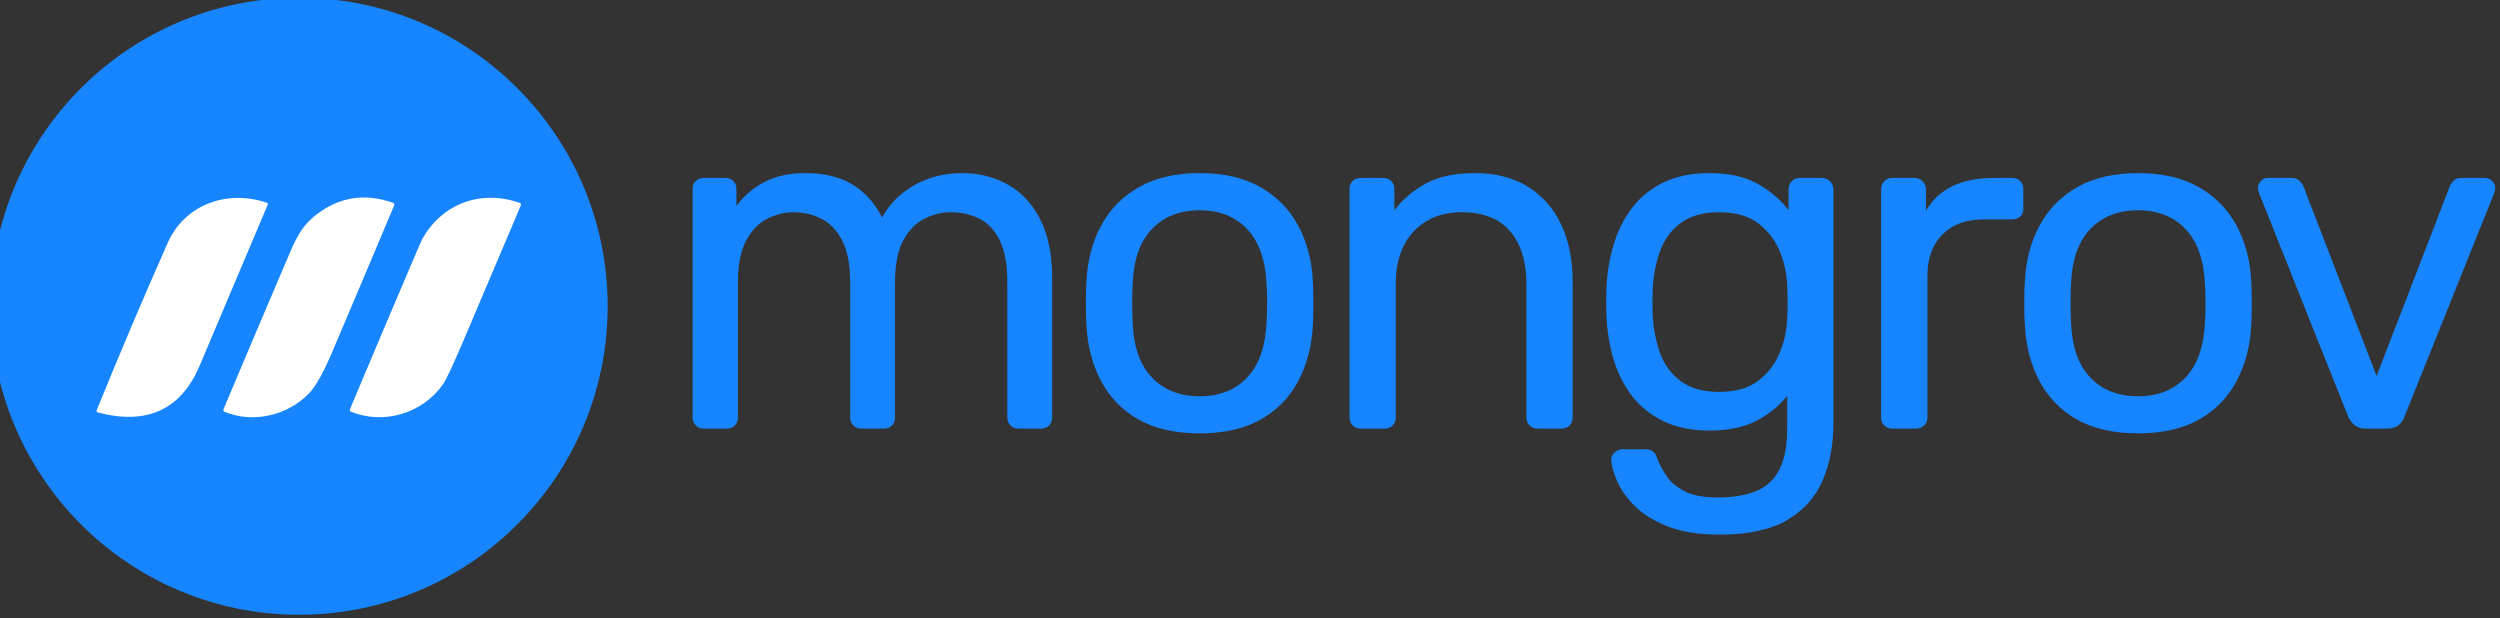 <?xml version="1.0" encoding="UTF-8" standalone="no"?>
<!DOCTYPE svg PUBLIC "-//W3C//DTD SVG 1.1//EN" "http://www.w3.org/Graphics/SVG/1.1/DTD/svg11.dtd">
<svg width="100%" height="100%" viewBox="0 0 1532 379" version="1.1" xmlns="http://www.w3.org/2000/svg" xmlns:xlink="http://www.w3.org/1999/xlink" xml:space="preserve" xmlns:serif="http://www.serif.com/" style="fill-rule:evenodd;clip-rule:evenodd;stroke-linejoin:round;stroke-miterlimit:2;">
    <rect x="0" y="0" width="1532" height="379" fill="#333333" stroke="none"/>
    <g transform="matrix(1,0,0,1,1881.14,-12898.2)">
        <g transform="matrix(1,0,0,1,-2870.55,12236.8)">
            <g transform="matrix(5.395,0,0,5.395,-28720.1,-5933.32)">
                <path d="M5586.79,1271.06C5586.43,1271.06 5586.12,1270.94 5585.89,1270.7C5585.65,1270.46 5585.53,1270.16 5585.53,1269.8L5585.53,1243.85C5585.53,1243.48 5585.65,1243.18 5585.89,1242.94C5586.12,1242.71 5586.43,1242.59 5586.79,1242.59L5589.25,1242.59C5589.62,1242.59 5589.92,1242.71 5590.16,1242.94C5590.39,1243.18 5590.51,1243.48 5590.51,1243.85L5590.51,1245.76C5591.35,1244.63 5592.41,1243.73 5593.69,1243.05C5594.97,1242.38 5596.5,1242.04 5598.29,1242.04C5602.41,1242 5605.33,1243.68 5607.05,1247.08C5607.89,1245.54 5609.11,1244.32 5610.71,1243.41C5612.32,1242.5 5614.15,1242.04 5616.19,1242.04C5618.09,1242.04 5619.81,1242.48 5621.36,1243.36C5622.91,1244.23 5624.14,1245.55 5625.03,1247.32C5625.92,1249.09 5626.37,1251.31 5626.37,1253.98L5626.37,1269.8C5626.37,1270.16 5626.25,1270.46 5626.02,1270.7C5625.78,1270.94 5625.48,1271.06 5625.11,1271.06L5622.54,1271.06C5622.17,1271.06 5621.87,1270.94 5621.64,1270.7C5621.4,1270.46 5621.28,1270.16 5621.28,1269.8L5621.28,1254.47C5621.28,1252.42 5620.99,1250.82 5620.4,1249.65C5619.82,1248.48 5619.03,1247.66 5618.05,1247.19C5617.06,1246.71 5615.99,1246.48 5614.82,1246.48C5613.87,1246.48 5612.9,1246.71 5611.92,1247.19C5610.93,1247.66 5610.12,1248.48 5609.48,1249.65C5608.84,1250.82 5608.52,1252.42 5608.52,1254.47L5608.52,1269.8C5608.52,1270.16 5608.41,1270.46 5608.17,1270.7C5607.93,1270.94 5607.63,1271.06 5607.27,1271.06L5604.69,1271.06C5604.33,1271.06 5604.03,1270.94 5603.79,1270.7C5603.55,1270.46 5603.43,1270.16 5603.43,1269.8L5603.43,1254.47C5603.43,1252.42 5603.12,1250.82 5602.5,1249.65C5601.88,1248.48 5601.08,1247.66 5600.09,1247.19C5599.11,1246.71 5598.07,1246.48 5596.97,1246.48C5596.02,1246.48 5595.06,1246.71 5594.07,1247.19C5593.09,1247.66 5592.27,1248.48 5591.64,1249.65C5591,1250.82 5590.68,1252.41 5590.68,1254.41L5590.68,1269.8C5590.68,1270.16 5590.56,1270.46 5590.32,1270.7C5590.08,1270.94 5589.78,1271.06 5589.42,1271.06L5586.79,1271.06Z" style="fill:rgb(22,133,255);fill-rule:nonzero;"/>
                <path d="M5643.12,1271.6C5640.35,1271.6 5638.03,1271.07 5636.17,1270.02C5634.31,1268.96 5632.89,1267.49 5631.9,1265.61C5630.91,1263.73 5630.37,1261.59 5630.26,1259.18C5630.22,1258.56 5630.2,1257.76 5630.2,1256.79C5630.2,1255.83 5630.22,1255.05 5630.26,1254.47C5630.37,1252.02 5630.92,1249.87 5631.93,1248.01C5632.93,1246.15 5634.36,1244.69 5636.23,1243.63C5638.09,1242.57 5640.39,1242.04 5643.12,1242.04C5645.86,1242.04 5648.16,1242.57 5650.02,1243.63C5651.88,1244.69 5653.32,1246.15 5654.32,1248.01C5655.32,1249.87 5655.88,1252.02 5655.99,1254.47C5656.02,1255.05 5656.04,1255.83 5656.04,1256.79C5656.04,1257.76 5656.02,1258.56 5655.99,1259.18C5655.88,1261.59 5655.33,1263.73 5654.35,1265.61C5653.36,1267.49 5651.94,1268.96 5650.07,1270.02C5648.21,1271.07 5645.9,1271.6 5643.12,1271.6ZM5643.12,1267.39C5645.39,1267.39 5647.19,1266.67 5648.54,1265.23C5649.89,1263.78 5650.62,1261.68 5650.73,1258.9C5650.77,1258.36 5650.79,1257.66 5650.79,1256.82C5650.79,1255.98 5650.77,1255.29 5650.73,1254.74C5650.62,1251.97 5649.89,1249.86 5648.54,1248.42C5647.19,1246.98 5645.39,1246.26 5643.12,1246.26C5640.86,1246.26 5639.04,1246.98 5637.68,1248.42C5636.31,1249.86 5635.59,1251.97 5635.51,1254.74C5635.48,1255.29 5635.46,1255.98 5635.46,1256.82C5635.46,1257.66 5635.48,1258.36 5635.51,1258.9C5635.59,1261.68 5636.31,1263.78 5637.68,1265.23C5639.04,1266.67 5640.86,1267.39 5643.12,1267.39Z" style="fill:rgb(22,133,255);fill-rule:nonzero;"/>
                <path d="M5661.41,1271.06C5661.04,1271.06 5660.74,1270.94 5660.5,1270.7C5660.27,1270.46 5660.15,1270.16 5660.15,1269.8L5660.15,1243.85C5660.15,1243.48 5660.27,1243.18 5660.5,1242.94C5660.74,1242.71 5661.04,1242.59 5661.41,1242.59L5663.98,1242.59C5664.35,1242.59 5664.65,1242.71 5664.88,1242.94C5665.12,1243.18 5665.24,1243.48 5665.24,1243.85L5665.24,1246.26C5666.19,1245.02 5667.38,1244 5668.83,1243.22C5670.27,1242.43 5672.12,1242.04 5674.38,1242.04C5676.75,1242.04 5678.77,1242.56 5680.43,1243.6C5682.09,1244.64 5683.35,1246.08 5684.21,1247.93C5685.07,1249.77 5685.49,1251.91 5685.49,1254.36L5685.49,1269.8C5685.49,1270.16 5685.38,1270.46 5685.14,1270.7C5684.9,1270.94 5684.6,1271.06 5684.24,1271.06L5681.5,1271.06C5681.13,1271.06 5680.83,1270.94 5680.6,1270.7C5680.36,1270.46 5680.24,1270.16 5680.24,1269.8L5680.24,1254.63C5680.24,1252.08 5679.62,1250.08 5678.38,1248.64C5677.14,1247.2 5675.31,1246.48 5672.9,1246.48C5670.64,1246.48 5668.83,1247.2 5667.46,1248.64C5666.09,1250.08 5665.4,1252.08 5665.4,1254.63L5665.4,1269.8C5665.4,1270.16 5665.28,1270.46 5665.05,1270.7C5664.81,1270.94 5664.51,1271.06 5664.15,1271.06L5661.41,1271.06Z" style="fill:rgb(22,133,255);fill-rule:nonzero;"/>
                <path d="M5702.25,1283.1C5699.77,1283.1 5697.73,1282.77 5696.14,1282.11C5694.56,1281.46 5693.32,1280.66 5692.42,1279.73C5691.53,1278.8 5690.89,1277.87 5690.51,1276.94C5690.12,1276.01 5689.91,1275.27 5689.88,1274.72C5689.84,1274.36 5689.96,1274.05 5690.23,1273.79C5690.51,1273.54 5690.81,1273.41 5691.13,1273.41L5693.76,1273.41C5694.09,1273.41 5694.36,1273.48 5694.58,1273.63C5694.8,1273.78 5694.98,1274.09 5695.13,1274.56C5695.35,1275.11 5695.68,1275.72 5696.12,1276.39C5696.55,1277.07 5697.23,1277.65 5698.14,1278.14C5699.05,1278.64 5700.33,1278.88 5701.97,1278.88C5703.69,1278.88 5705.13,1278.65 5706.3,1278.17C5707.47,1277.7 5708.35,1276.89 5708.95,1275.76C5709.56,1274.63 5709.86,1273.06 5709.86,1271.06L5709.86,1267.33C5708.98,1268.46 5707.83,1269.4 5706.41,1270.15C5704.98,1270.9 5703.2,1271.28 5701.04,1271.28C5699,1271.28 5697.25,1270.92 5695.79,1270.21C5694.33,1269.5 5693.13,1268.53 5692.2,1267.31C5691.27,1266.08 5690.58,1264.69 5690.12,1263.12C5689.66,1261.55 5689.4,1259.91 5689.33,1258.19C5689.29,1257.17 5689.29,1256.16 5689.33,1255.18C5689.4,1253.46 5689.66,1251.82 5690.12,1250.25C5690.58,1248.68 5691.27,1247.28 5692.2,1246.04C5693.13,1244.8 5694.33,1243.82 5695.79,1243.11C5697.25,1242.4 5699,1242.04 5701.04,1242.04C5703.23,1242.04 5705.05,1242.44 5706.49,1243.25C5707.93,1244.05 5709.11,1245.05 5710.02,1246.26L5710.02,1243.9C5710.02,1243.54 5710.14,1243.23 5710.38,1242.97C5710.61,1242.72 5710.91,1242.59 5711.28,1242.59L5713.8,1242.59C5714.16,1242.59 5714.47,1242.72 5714.73,1242.97C5714.98,1243.23 5715.11,1243.54 5715.11,1243.9L5715.11,1270.45C5715.11,1272.9 5714.7,1275.07 5713.88,1276.97C5713.06,1278.87 5711.71,1280.36 5709.83,1281.46C5707.95,1282.55 5705.42,1283.1 5702.25,1283.1ZM5702.14,1266.89C5703.96,1266.89 5705.43,1266.48 5706.55,1265.64C5707.66,1264.8 5708.48,1263.74 5709.01,1262.46C5709.54,1261.18 5709.82,1259.89 5709.86,1258.57C5709.89,1258.06 5709.91,1257.43 5709.91,1256.68C5709.91,1255.94 5709.89,1255.31 5709.86,1254.8C5709.82,1253.48 5709.54,1252.19 5709.01,1250.91C5708.48,1249.63 5707.66,1248.57 5706.55,1247.73C5705.43,1246.89 5703.96,1246.48 5702.14,1246.48C5700.31,1246.48 5698.85,1246.89 5697.76,1247.71C5696.66,1248.53 5695.88,1249.61 5695.4,1250.94C5694.93,1252.27 5694.66,1253.7 5694.58,1255.23C5694.55,1256.18 5694.55,1257.15 5694.58,1258.14C5694.66,1259.67 5694.93,1261.1 5695.4,1262.43C5695.88,1263.77 5696.66,1264.84 5697.76,1265.66C5698.85,1266.48 5700.31,1266.89 5702.14,1266.89Z" style="fill:rgb(22,133,255);fill-rule:nonzero;"/>
                <path d="M5721.79,1271.06C5721.43,1271.06 5721.12,1270.94 5720.89,1270.7C5720.65,1270.46 5720.53,1270.16 5720.53,1269.8L5720.53,1243.9C5720.53,1243.54 5720.65,1243.23 5720.89,1242.97C5721.12,1242.72 5721.43,1242.59 5721.79,1242.59L5724.31,1242.59C5724.68,1242.59 5724.98,1242.72 5725.24,1242.97C5725.5,1243.23 5725.62,1243.54 5725.62,1243.9L5725.62,1246.31C5726.35,1245.07 5727.36,1244.14 5728.63,1243.52C5729.91,1242.9 5731.46,1242.59 5733.29,1242.59L5735.42,1242.59C5735.79,1242.59 5736.09,1242.71 5736.33,1242.94C5736.56,1243.18 5736.68,1243.48 5736.68,1243.85L5736.68,1246.09C5736.68,1246.46 5736.56,1246.75 5736.33,1246.97C5736.09,1247.19 5735.79,1247.3 5735.42,1247.3L5732.14,1247.3C5730.17,1247.3 5728.62,1247.87 5727.48,1249.02C5726.35,1250.17 5725.79,1251.73 5725.79,1253.7L5725.79,1269.8C5725.79,1270.16 5725.66,1270.46 5725.4,1270.7C5725.15,1270.94 5724.84,1271.06 5724.47,1271.06L5721.79,1271.06Z" style="fill:rgb(22,133,255);fill-rule:nonzero;"/>
                <path d="M5749.71,1271.6C5746.94,1271.6 5744.62,1271.07 5742.76,1270.02C5740.9,1268.96 5739.47,1267.49 5738.49,1265.61C5737.5,1263.73 5736.96,1261.59 5736.85,1259.18C5736.81,1258.56 5736.79,1257.76 5736.79,1256.79C5736.79,1255.83 5736.81,1255.05 5736.85,1254.47C5736.96,1252.02 5737.51,1249.87 5738.52,1248.01C5739.52,1246.15 5740.95,1244.69 5742.81,1243.63C5744.68,1242.57 5746.97,1242.04 5749.71,1242.04C5752.45,1242.04 5754.75,1242.57 5756.61,1243.63C5758.47,1244.69 5759.9,1246.15 5760.91,1248.01C5761.91,1249.87 5762.47,1252.02 5762.58,1254.47C5762.61,1255.05 5762.63,1255.83 5762.63,1256.79C5762.63,1257.76 5762.61,1258.56 5762.58,1259.18C5762.47,1261.59 5761.92,1263.73 5760.93,1265.61C5759.95,1267.49 5758.53,1268.96 5756.66,1270.02C5754.8,1271.07 5752.48,1271.6 5749.71,1271.6ZM5749.71,1267.39C5751.97,1267.39 5753.78,1266.67 5755.13,1265.23C5756.48,1263.78 5757.21,1261.68 5757.32,1258.9C5757.36,1258.36 5757.38,1257.66 5757.38,1256.82C5757.38,1255.98 5757.36,1255.29 5757.32,1254.74C5757.21,1251.97 5756.48,1249.86 5755.13,1248.42C5753.78,1246.98 5751.97,1246.26 5749.71,1246.26C5747.45,1246.26 5745.63,1246.98 5744.26,1248.42C5742.9,1249.86 5742.18,1251.97 5742.1,1254.74C5742.07,1255.29 5742.05,1255.98 5742.05,1256.82C5742.05,1257.66 5742.07,1258.36 5742.1,1258.9C5742.18,1261.68 5742.9,1263.78 5744.26,1265.23C5745.63,1266.67 5747.45,1267.39 5749.71,1267.39Z" style="fill:rgb(22,133,255);fill-rule:nonzero;"/>
                <path d="M5775.61,1271.06C5775.06,1271.06 5774.63,1270.93 5774.32,1270.67C5774.01,1270.42 5773.76,1270.09 5773.58,1269.69L5763.45,1244.29C5763.38,1244.1 5763.34,1243.92 5763.34,1243.74C5763.34,1243.41 5763.45,1243.14 5763.67,1242.92C5763.89,1242.7 5764.16,1242.59 5764.49,1242.59L5767.12,1242.59C5767.52,1242.59 5767.83,1242.7 5768.05,1242.92C5768.27,1243.14 5768.42,1243.34 5768.49,1243.52L5776.81,1265.09L5785.13,1243.52C5785.2,1243.34 5785.34,1243.14 5785.54,1242.92C5785.74,1242.7 5786.04,1242.59 5786.44,1242.59L5789.13,1242.59C5789.42,1242.59 5789.68,1242.7 5789.92,1242.92C5790.16,1243.14 5790.28,1243.41 5790.28,1243.74C5790.28,1243.92 5790.24,1244.1 5790.17,1244.29L5779.98,1269.69C5779.84,1270.09 5779.61,1270.42 5779.3,1270.67C5778.99,1270.93 5778.54,1271.06 5777.96,1271.06L5775.61,1271.06Z" style="fill:rgb(22,133,255);fill-rule:nonzero;"/>
            </g>
            <g transform="matrix(4.861,0,0,4.861,-108349,-21330.7)">
                <circle cx="22530.7" cy="4562.8" r="38.891" style="fill:rgb(22,133,255);"/>
            </g>
            <g transform="matrix(-1.73,0,0,1.73,1961.95,-1458.51)">
                <g transform="matrix(1.532,0,0,1.532,184.383,1182.9)">
                    <path d="M126.48,74.62C135.35,71.52 144.39,74.75 148.97,83.03C149.137,83.343 150,85.327 151.56,88.98C156.28,100.04 160.977,111.14 165.65,122.28C165.79,122.607 165.693,122.833 165.36,122.96C157.69,126 148.88,123.24 144.22,116.67C143.467,115.61 141.91,112.307 139.55,106.76C135.09,96.267 130.637,85.77 126.19,75.27C126.057,74.95 126.153,74.733 126.48,74.62Z" style="fill:white;fill-rule:nonzero;"/>
                </g>
                <g transform="matrix(1.532,0,0,1.532,182.253,1182.9)">
                    <path d="M174.86,77.38C178.66,80.34 179.73,83.29 182.02,88.65C186.793,99.823 191.547,111.033 196.28,122.28C196.42,122.607 196.323,122.84 195.99,122.98C189.3,125.7 181.36,123.73 176.49,118.63C174.97,117.043 173.243,113.977 171.31,109.43C166.47,98.057 161.657,86.673 156.87,75.28C156.737,74.947 156.837,74.72 157.17,74.6C163.663,72.333 169.56,73.26 174.86,77.38Z" style="fill:white;fill-rule:nonzero;"/>
                </g>
                <g transform="matrix(1.532,0,0,1.532,184.383,1182.9)">
                    <path d="M184.93,74.6C193.95,71.53 203.83,74.91 207.8,83.85C213.44,96.57 218.907,109.45 224.2,122.49C224.333,122.823 224.223,123.037 223.87,123.13C212.543,126.05 204.73,122.433 200.43,112.28C195.17,99.867 189.93,87.473 184.71,75.1C184.603,74.853 184.677,74.687 184.93,74.6Z" style="fill:white;fill-rule:nonzero;"/>
                </g>
            </g>
        </g>
    </g>
</svg>

